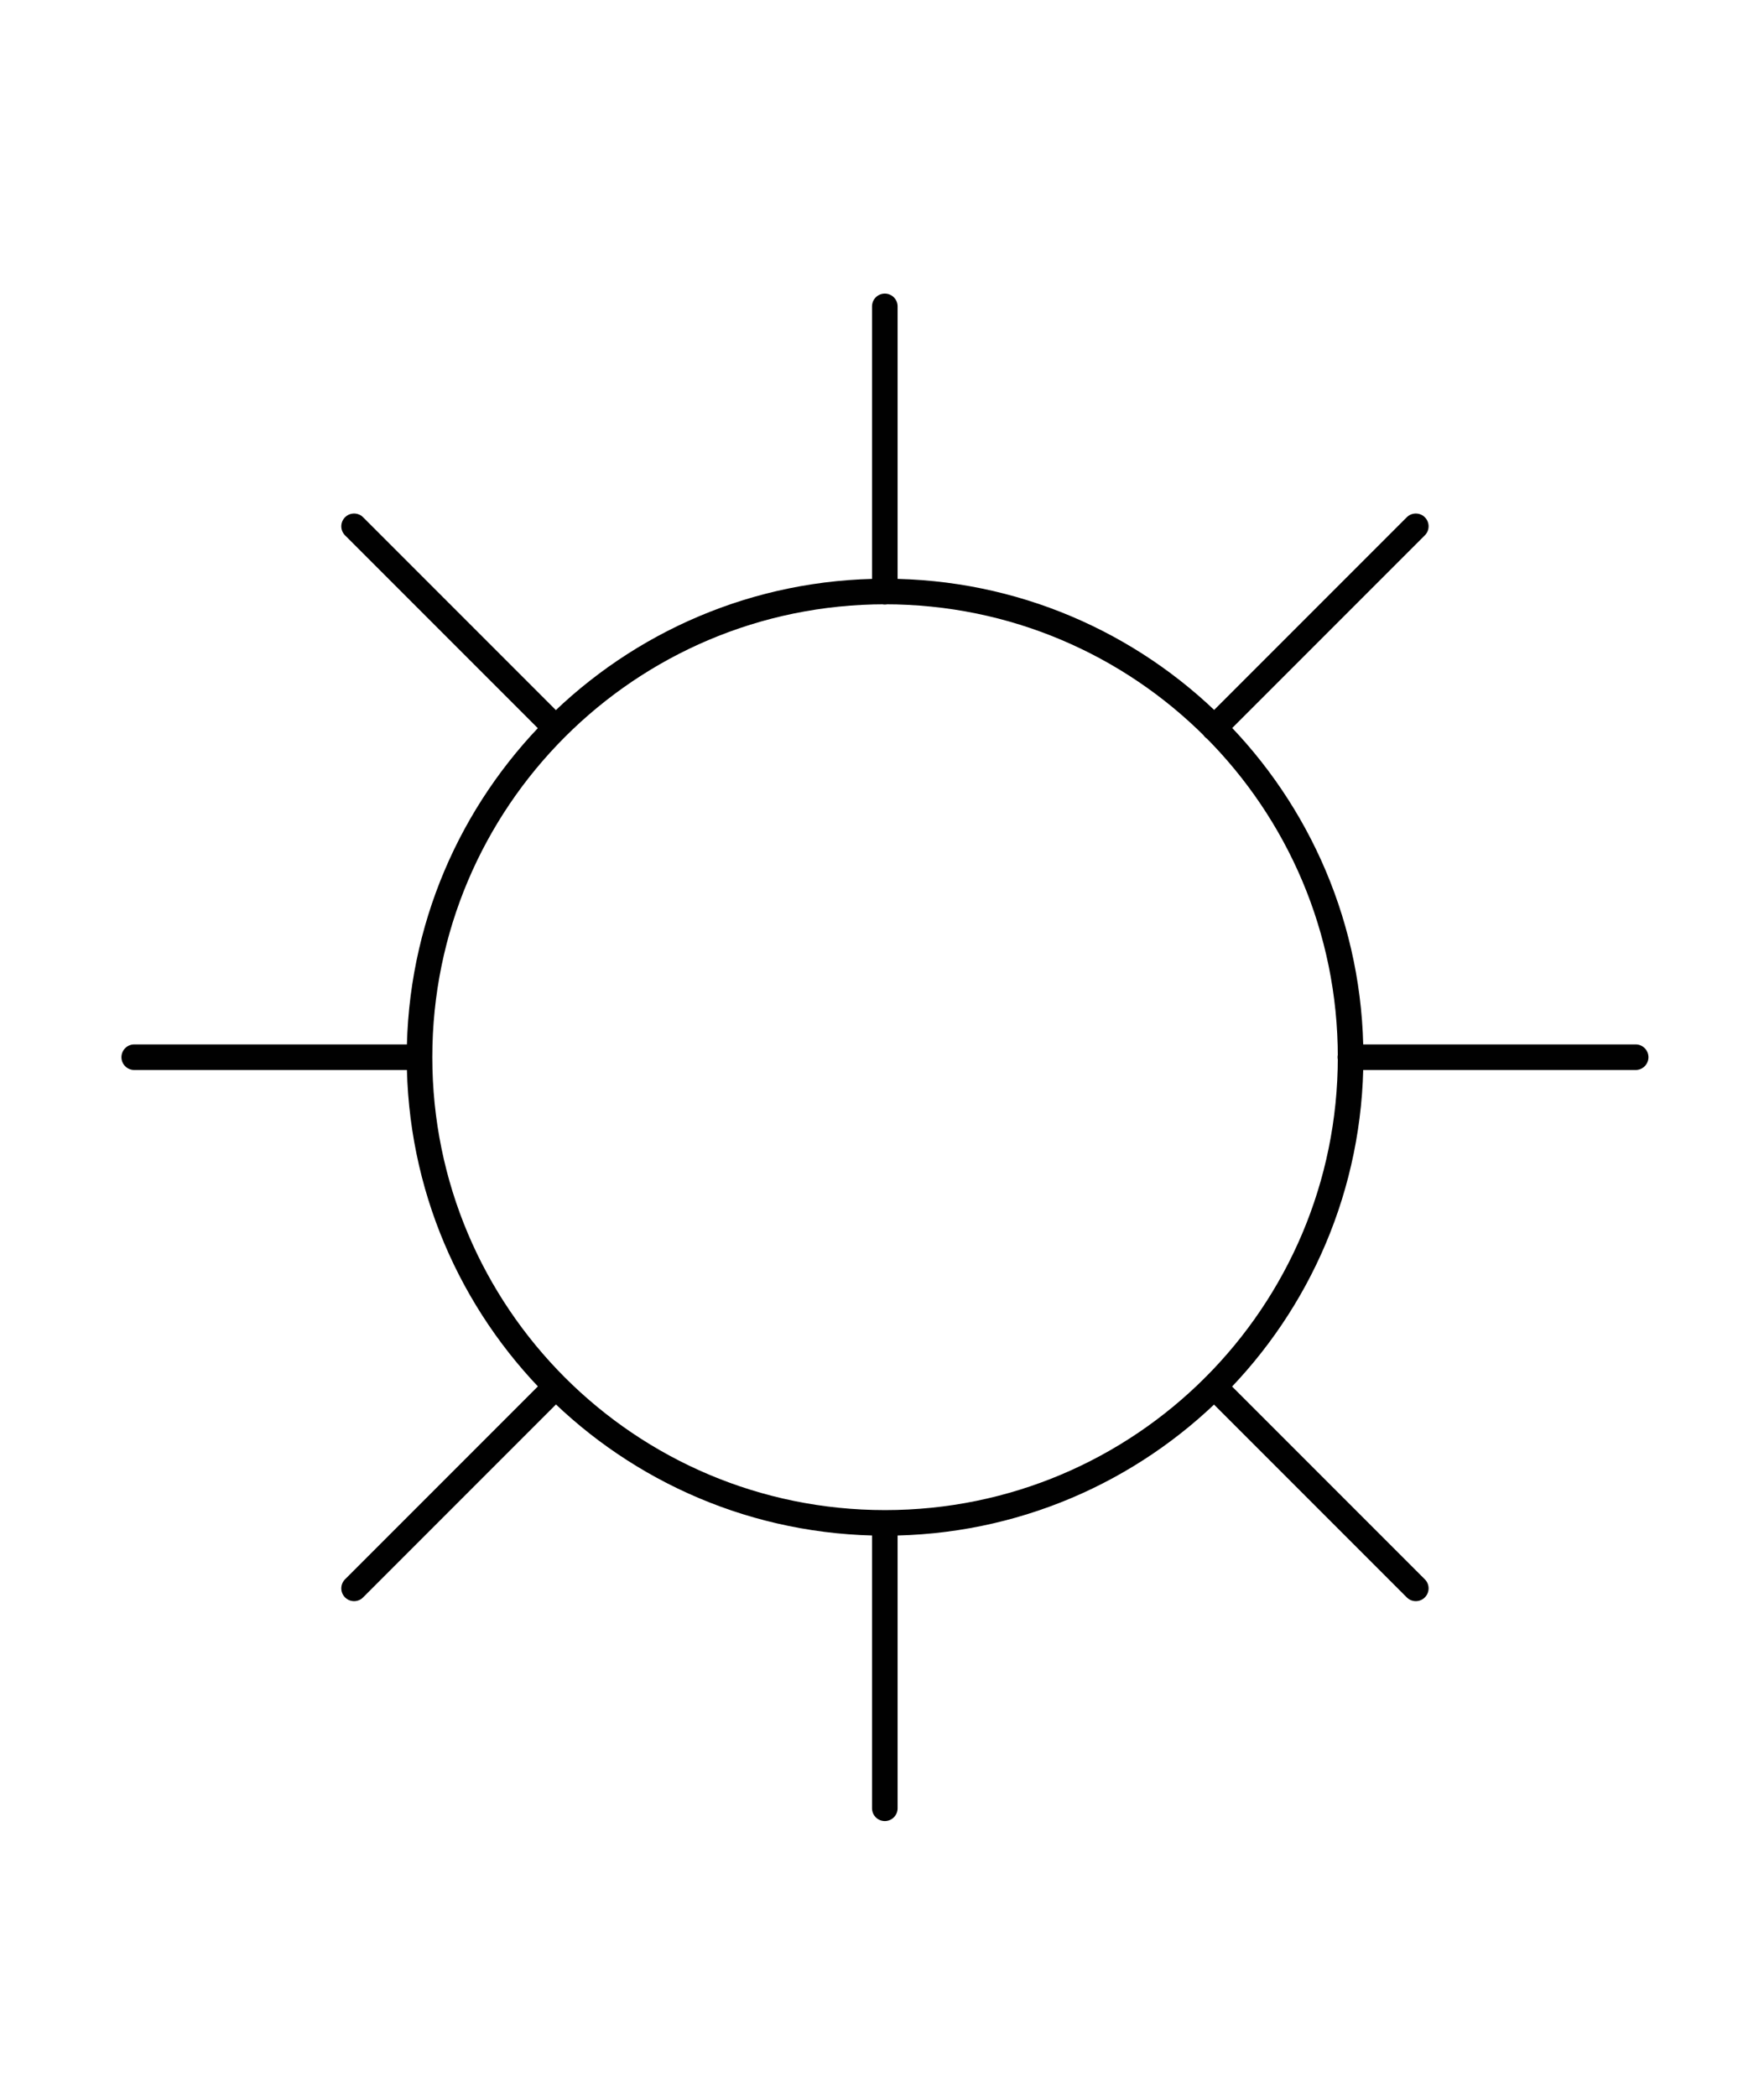 <?xml version="1.0" encoding="utf-8"?>
<!-- Generator: Adobe Illustrator 16.0.0, SVG Export Plug-In . SVG Version: 6.00 Build 0)  -->
<!DOCTYPE svg PUBLIC "-//W3C//DTD SVG 1.0//EN" "http://www.w3.org/TR/2001/REC-SVG-20010904/DTD/svg10.dtd">
<svg version="1.0" id="Layer_1" xmlns="http://www.w3.org/2000/svg" xmlns:xlink="http://www.w3.org/1999/xlink" x="0px" y="0px"
	 width="69px" height="82px" viewBox="0 0 69 82" style="enable-background:new 0 0 69 82;" xml:space="preserve">
<g transform="translate(1 1)">
	<path style="fill:none;stroke:#010101;stroke-linecap:round;stroke-linejoin:round;" d="M15.41,40.34
		c0-10.05,8.15-18.21,18.21-18.21c10.06,0,18.21,8.15,18.21,18.21c0,10.06-8.15,18.21-18.21,18.21
		C23.56,58.55,15.41,50.4,15.41,40.34z M33.61,22.14V10.98 M46.49,27.47l7.89-7.89 M51.82,40.34h11.16 M46.49,53.22l7.89,7.89
		 M33.61,58.55v11.16 M20.74,53.22l-7.89,7.89 M15.41,40.34H4.25 M20.74,27.47l-7.89-7.89"/>
</g>
</svg>
